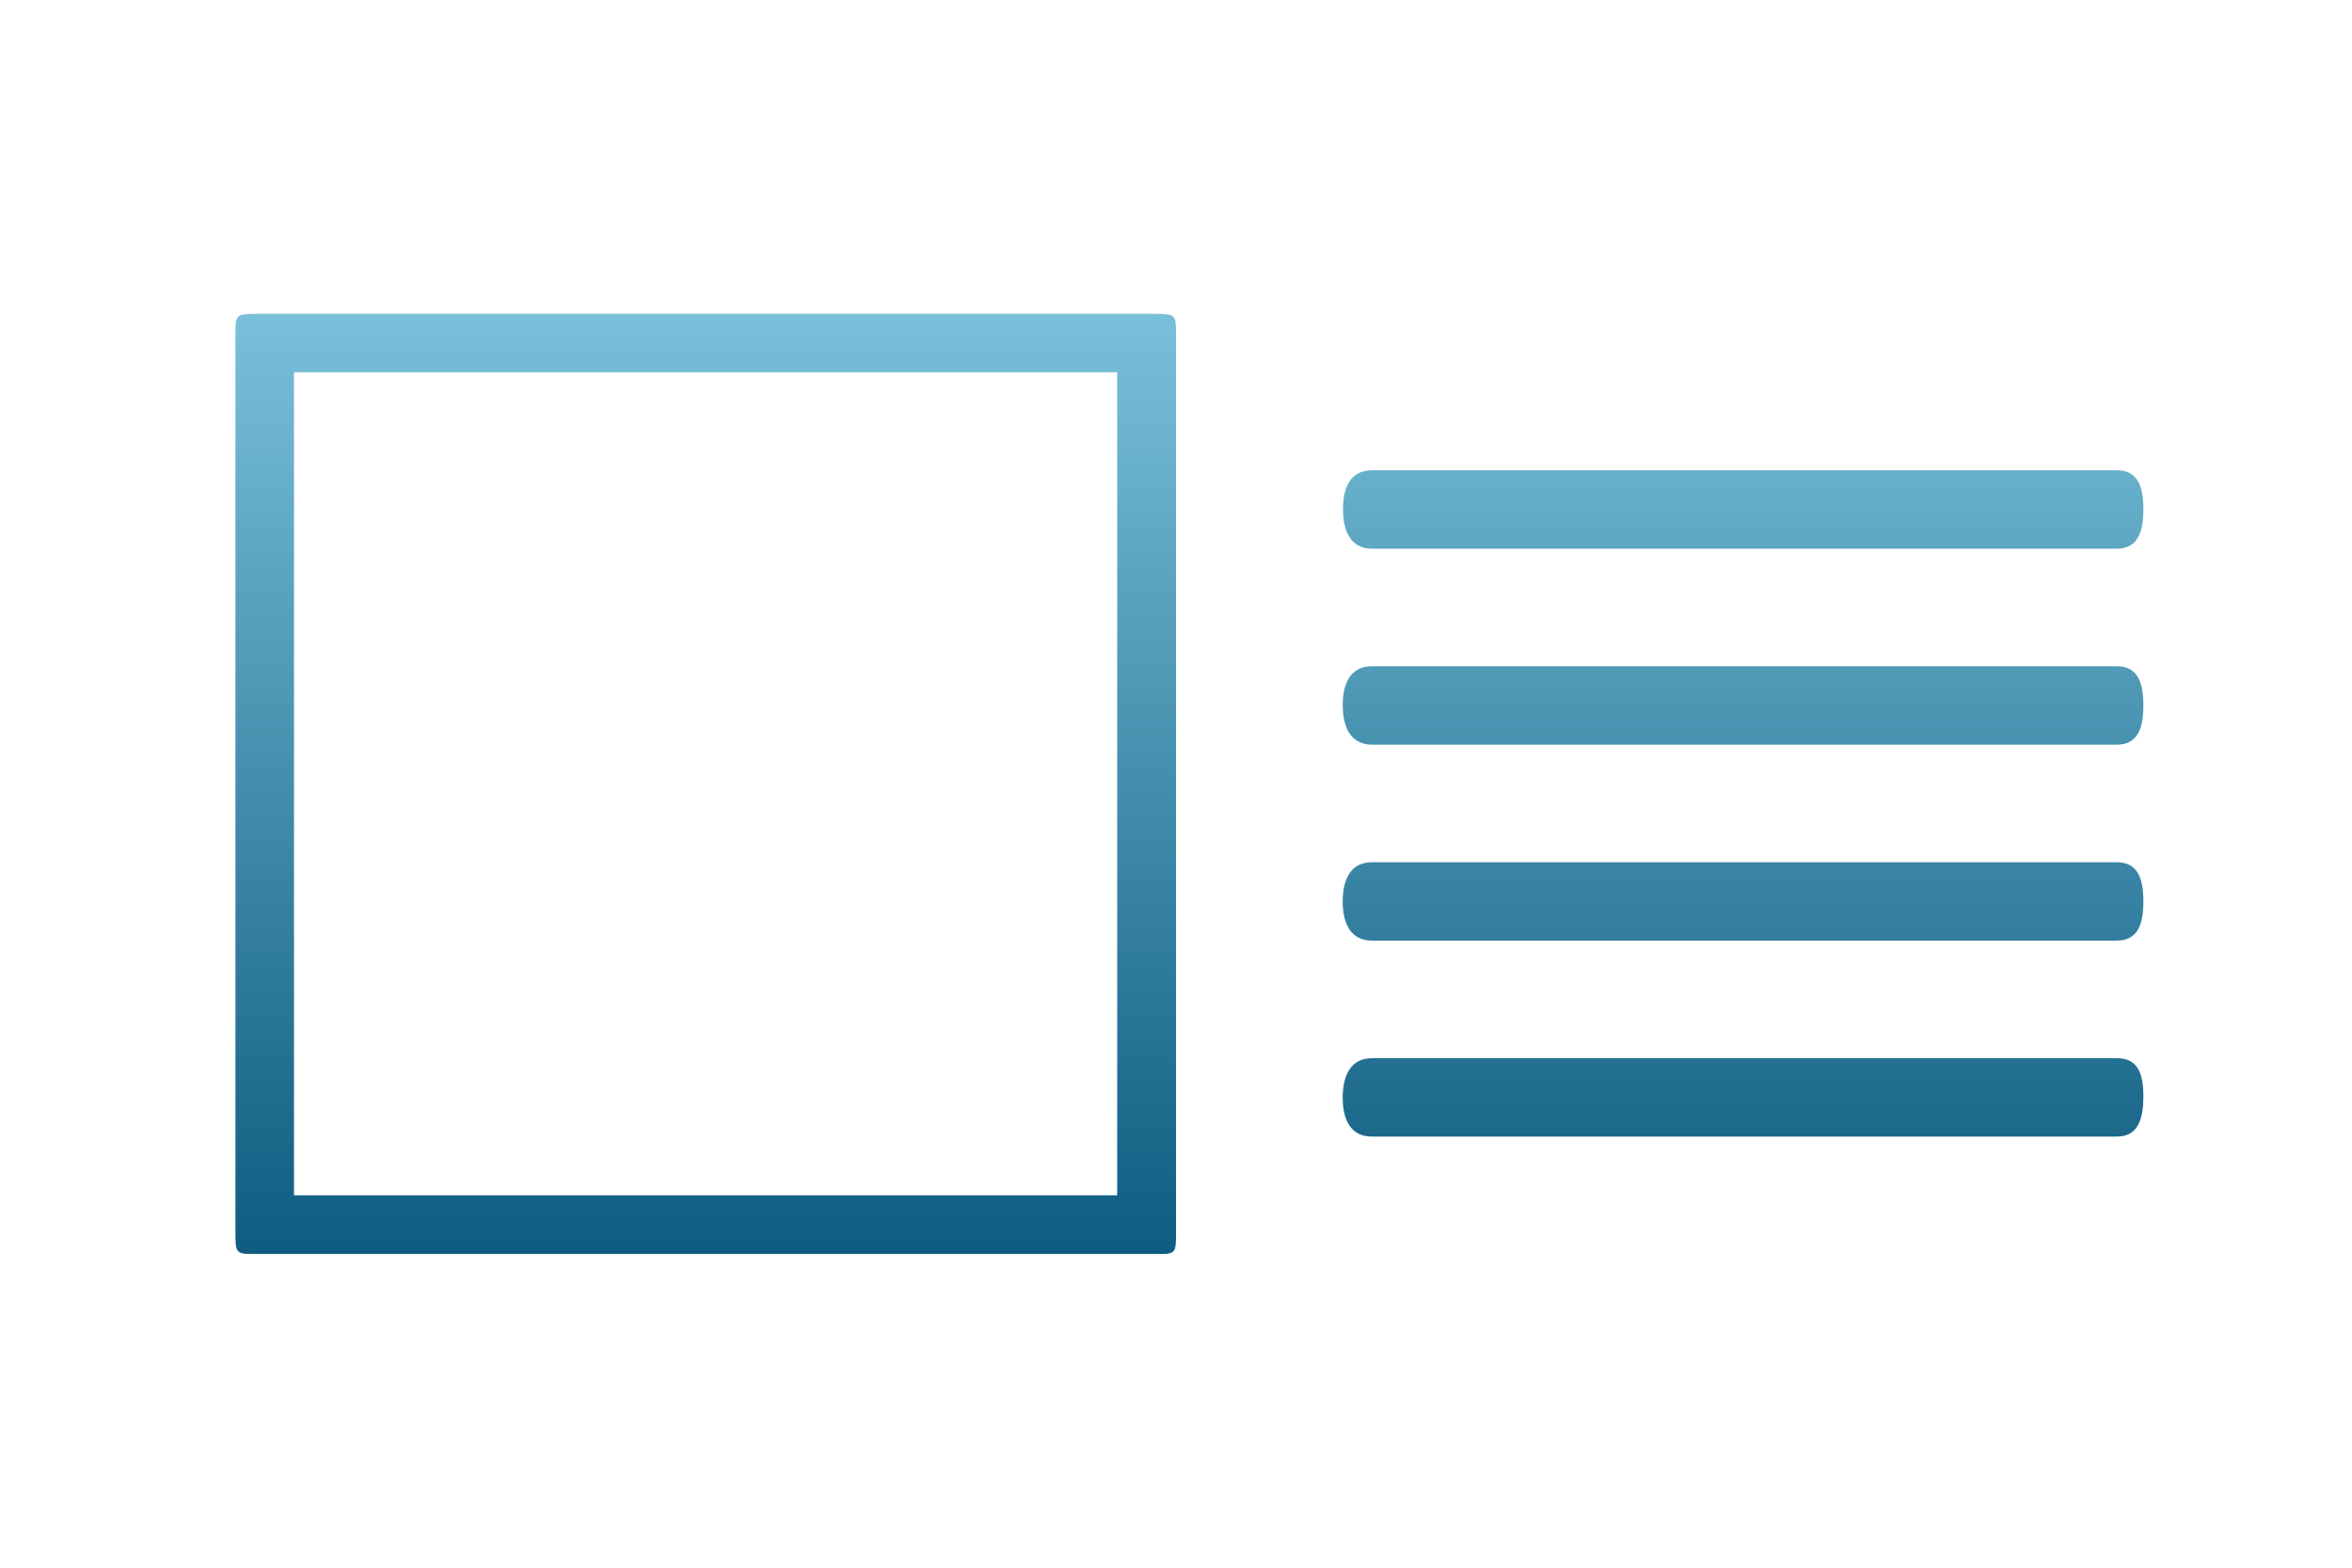<?xml version="1.0" encoding="utf-8"?>
<svg width="60px" height="40px" viewBox="0 0 60 40" version="1.1" xmlns="http://www.w3.org/2000/svg" xmlns:bx="https://boxy-svg.com">
  <defs>
    <bx:guide x="34.253" y="12.978" angle="0"/>
    <bx:guide x="36.644" y="12.991" angle="90"/>
    <bx:guide x="54.678" y="12.98" angle="0"/>
    <bx:guide x="54.003" y="23.017" angle="0"/>
    <bx:guide x="29.859" y="8.012" angle="90"/>
    <bx:guide x="30.001" y="9.937" angle="0"/>
    <bx:guide x="26.017" y="31.999" angle="90"/>
    <bx:guide x="6.006" y="29.468" angle="0"/>
    <linearGradient gradientUnits="userSpaceOnUse" x1="30.342" y1="8.012" x2="30.342" y2="31.999" id="gradient-1" spreadMethod="repeat">
      <stop offset="0" style="stop-color: rgb(121, 192, 218);"/>
      <stop offset="1" style="stop-color: rgb(14, 92, 128);"/>
    </linearGradient>
  </defs>
  <title>icons/editor/element-style-2</title>
  <g id="icons/editor/element-style-2" stroke="none" stroke-width="1" fill="none" fill-rule="evenodd">
    <path d="M 29.458 8.012 C 30.001 8.012 30.001 8.012 30.001 8.592 L 30.001 31.45 C 30.001 32.002 29.994 31.999 29.442 31.999 L 6.559 31.999 C 6.007 31.999 6.006 31.986 6.006 31.434 L 6.006 8.575 C 6.006 8.023 6.006 8.012 6.558 8.012 L 29.458 8.012 Z M 28.5 9.5 L 7.5 9.5 L 7.5 30.5 L 28.5 30.5 L 28.5 9.5 Z M 54.003 27 C 54.555 27 54.678 27.423 54.678 27.975 C 54.678 28.527 54.555 29 54.003 29 L 35 29 C 34.448 29 34.253 28.56 34.253 28.008 C 34.253 27.456 34.448 27 35 27 L 54.003 27 Z M 54 22 C 54.552 22 54.678 22.448 54.678 23 C 54.678 23.552 54.552 24 54 24 L 35 24 C 34.448 24 34.253 23.552 34.253 23 C 34.253 22.448 34.448 22 35 22 L 54 22 Z M 54 17 C 54.552 17 54.678 17.448 54.678 18 C 54.678 18.552 54.552 19 54 19 L 35 19 C 34.448 19 34.253 18.544 34.253 17.992 C 34.253 17.44 34.448 17 35 17 L 54 17 Z M 54 12 C 54.552 12 54.678 12.439 54.678 12.991 C 54.678 13.543 54.552 14 54 14 L 35 14 C 34.448 14 34.261 13.543 34.261 12.991 C 34.261 12.439 34.448 12 35 12 L 54 12 Z" id="Combined-Shape" style="stroke-linecap: round; fill: url(#gradient-1); paint-order: fill; fill-rule: evenodd; filter: none;"/>
  </g>
</svg>